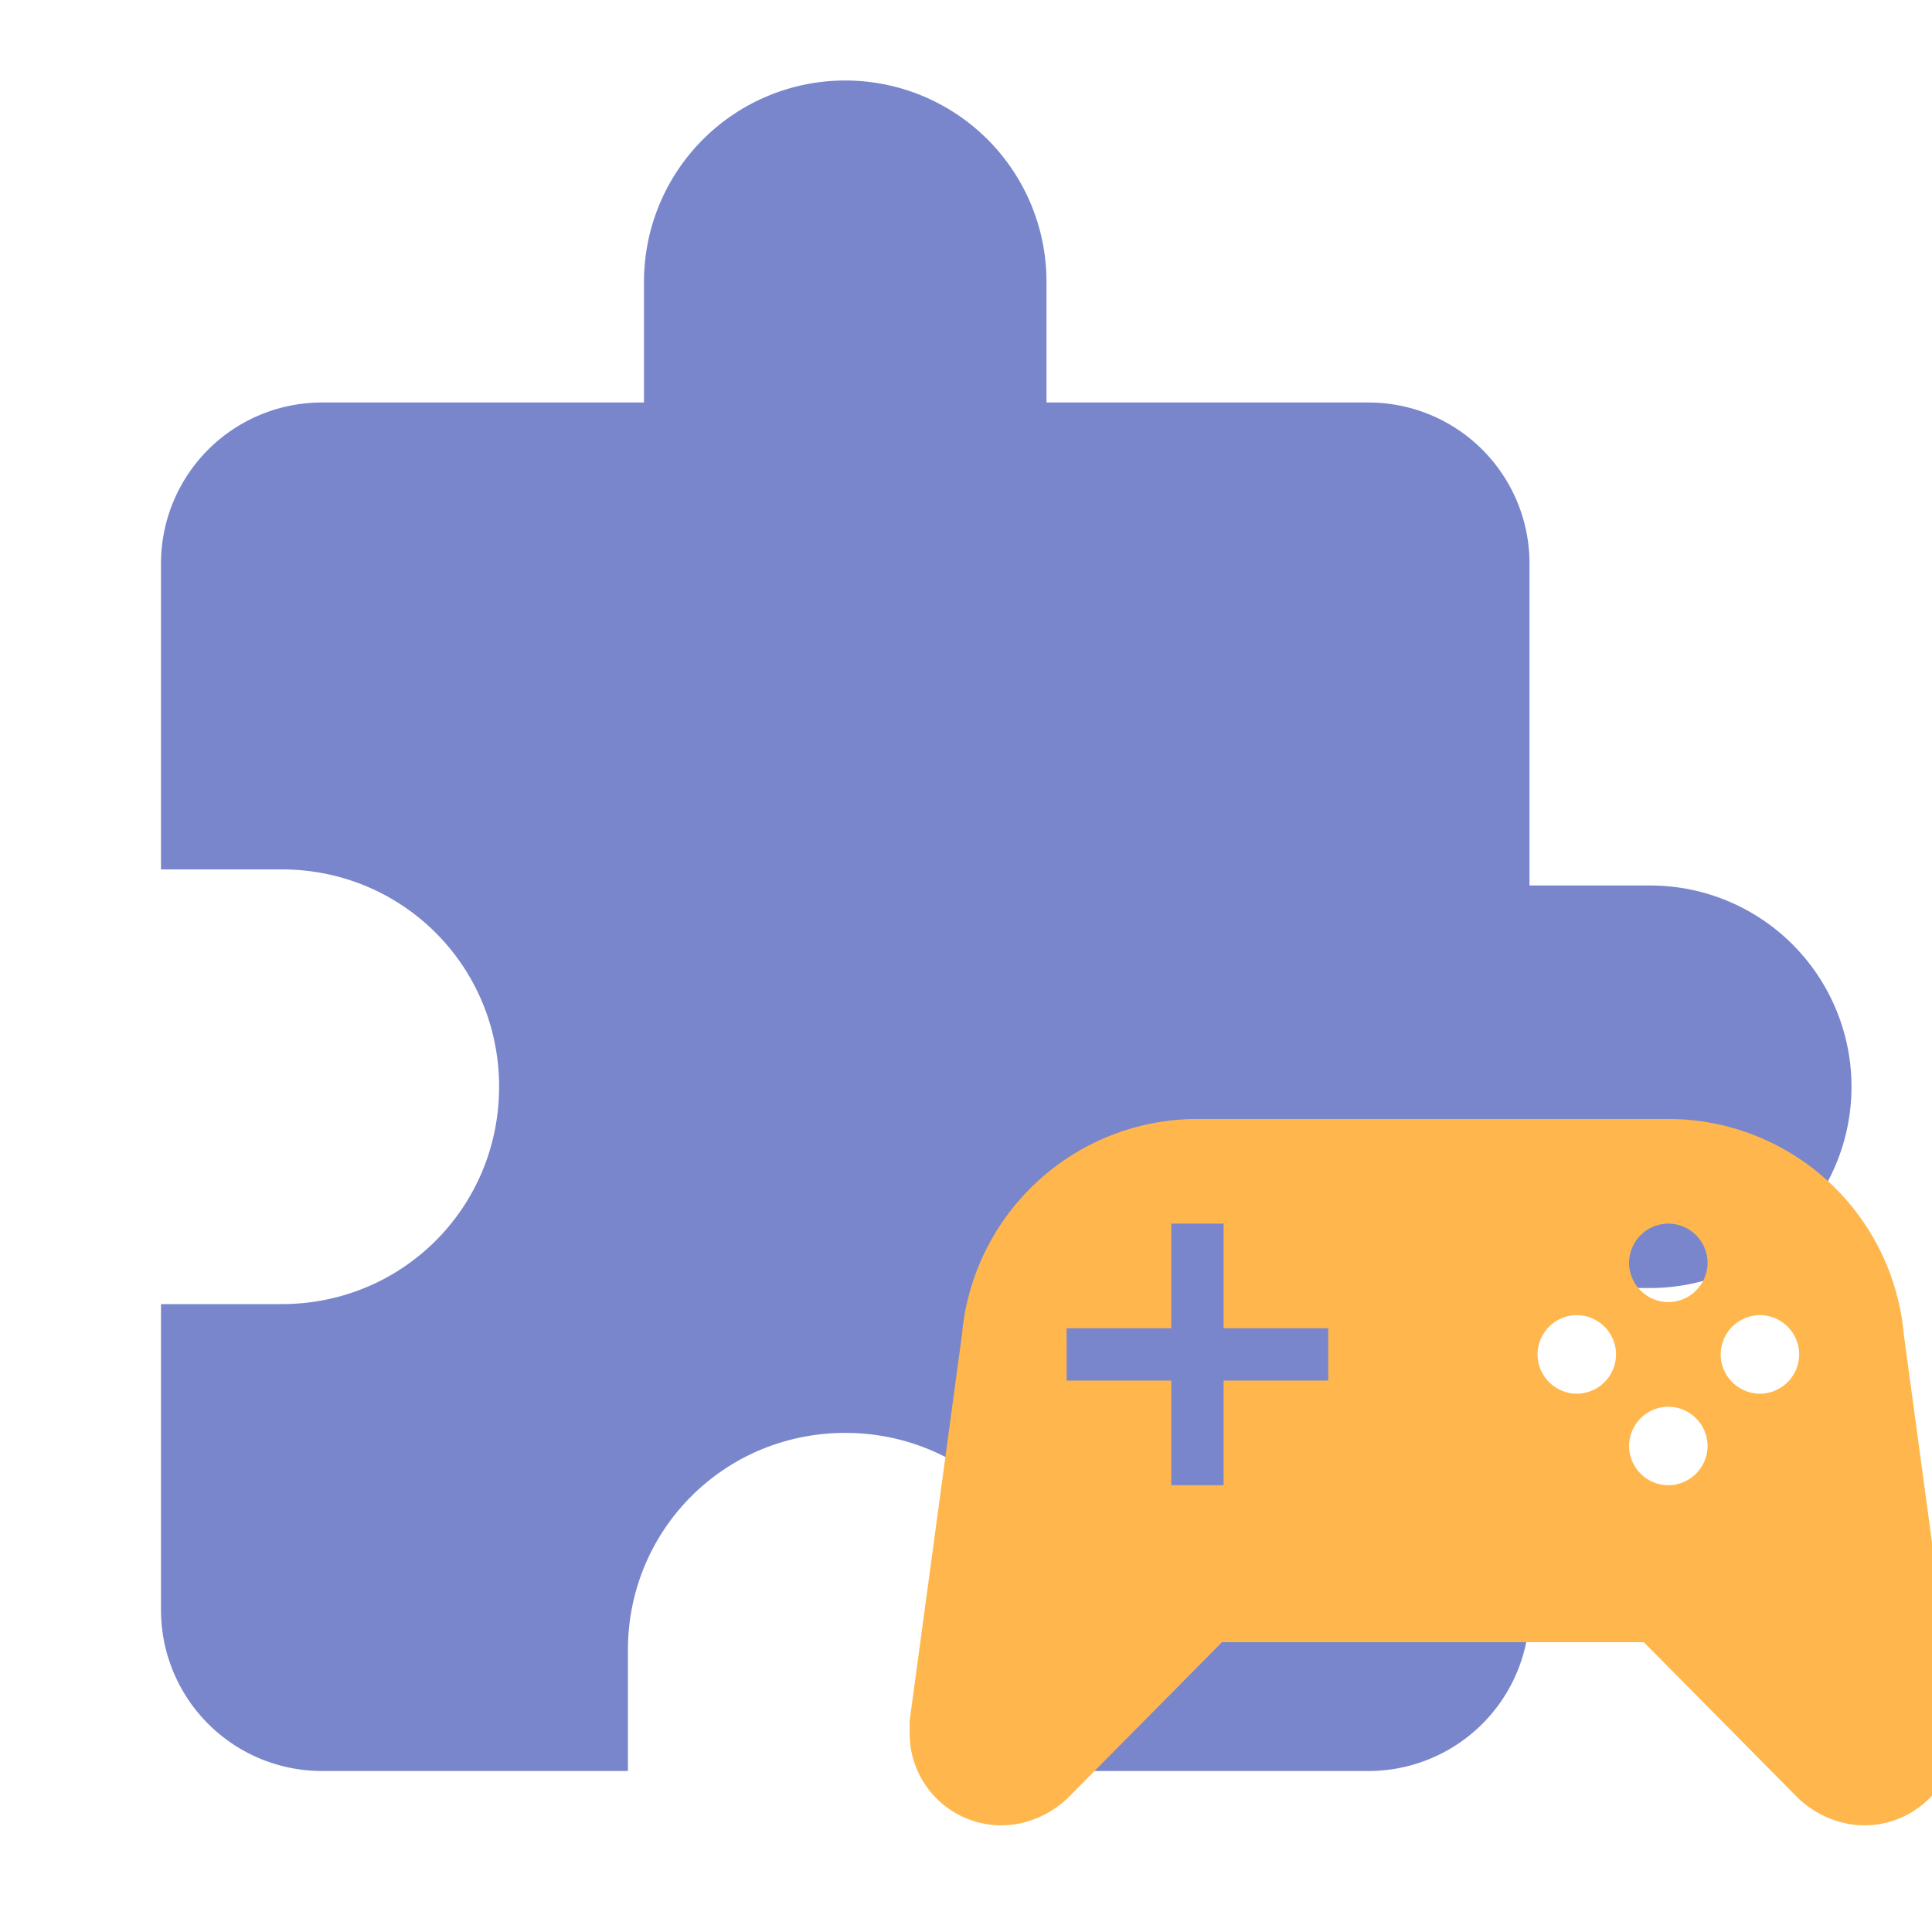<svg xmlns="http://www.w3.org/2000/svg" width="16" height="16" data-big="true" viewBox="0 0 24 24"><path fill="#7986CB" d="M20.5 11H19V7a2 2 0 0 0-2-2h-4V3.5A2.5 2.5 0 0 0 10.5 1 2.5 2.5 0 0 0 8 3.5V5H4a2 2 0 0 0-2 2v3.8h1.5c1.5 0 2.7 1.2 2.7 2.7S5 16.2 3.5 16.2H2V20a2 2 0 0 0 2 2h3.8v-1.5c0-1.5 1.2-2.7 2.7-2.7s2.7 1.2 2.7 2.7V22H17a2 2 0 0 0 2-2v-4h1.5a2.5 2.5 0 0 0 2.5-2.5 2.5 2.5 0 0 0-2.5-2.5"/><path fill="#FFB74D" d="m15.18 20.4-1.93 1.95c-.215.195-.5.325-.812.325a1.14 1.14 0 0 1-1.138-1.137v-.163l.65-4.797a2.94 2.94 0 0 1 2.925-2.678h5.85a2.94 2.94 0 0 1 2.925 2.678l.65 4.797v.163a1.14 1.14 0 0 1-1.137 1.137c-.312 0-.599-.13-.813-.325l-1.93-1.95zm-.63-5.2v1.3h-1.3v.65h1.3v1.3h.65v-1.3h1.3v-.65h-1.3v-1.3zm6.175 0a.49.49 0 0 0-.488.488.49.49 0 0 0 .488.487.49.49 0 0 0 .487-.488.49.49 0 0 0-.487-.487m-1.138 1.137a.49.49 0 0 0-.487.488.49.49 0 0 0 .487.488.49.49 0 0 0 .488-.488.49.49 0 0 0-.488-.488m2.276 0a.49.49 0 0 0-.488.488.49.49 0 0 0 .488.488.49.49 0 0 0 .487-.488.49.49 0 0 0-.488-.488m-1.137 1.138a.49.49 0 0 0-.488.487.49.49 0 0 0 .488.488.49.49 0 0 0 .487-.488.49.49 0 0 0-.487-.487"/></svg>
